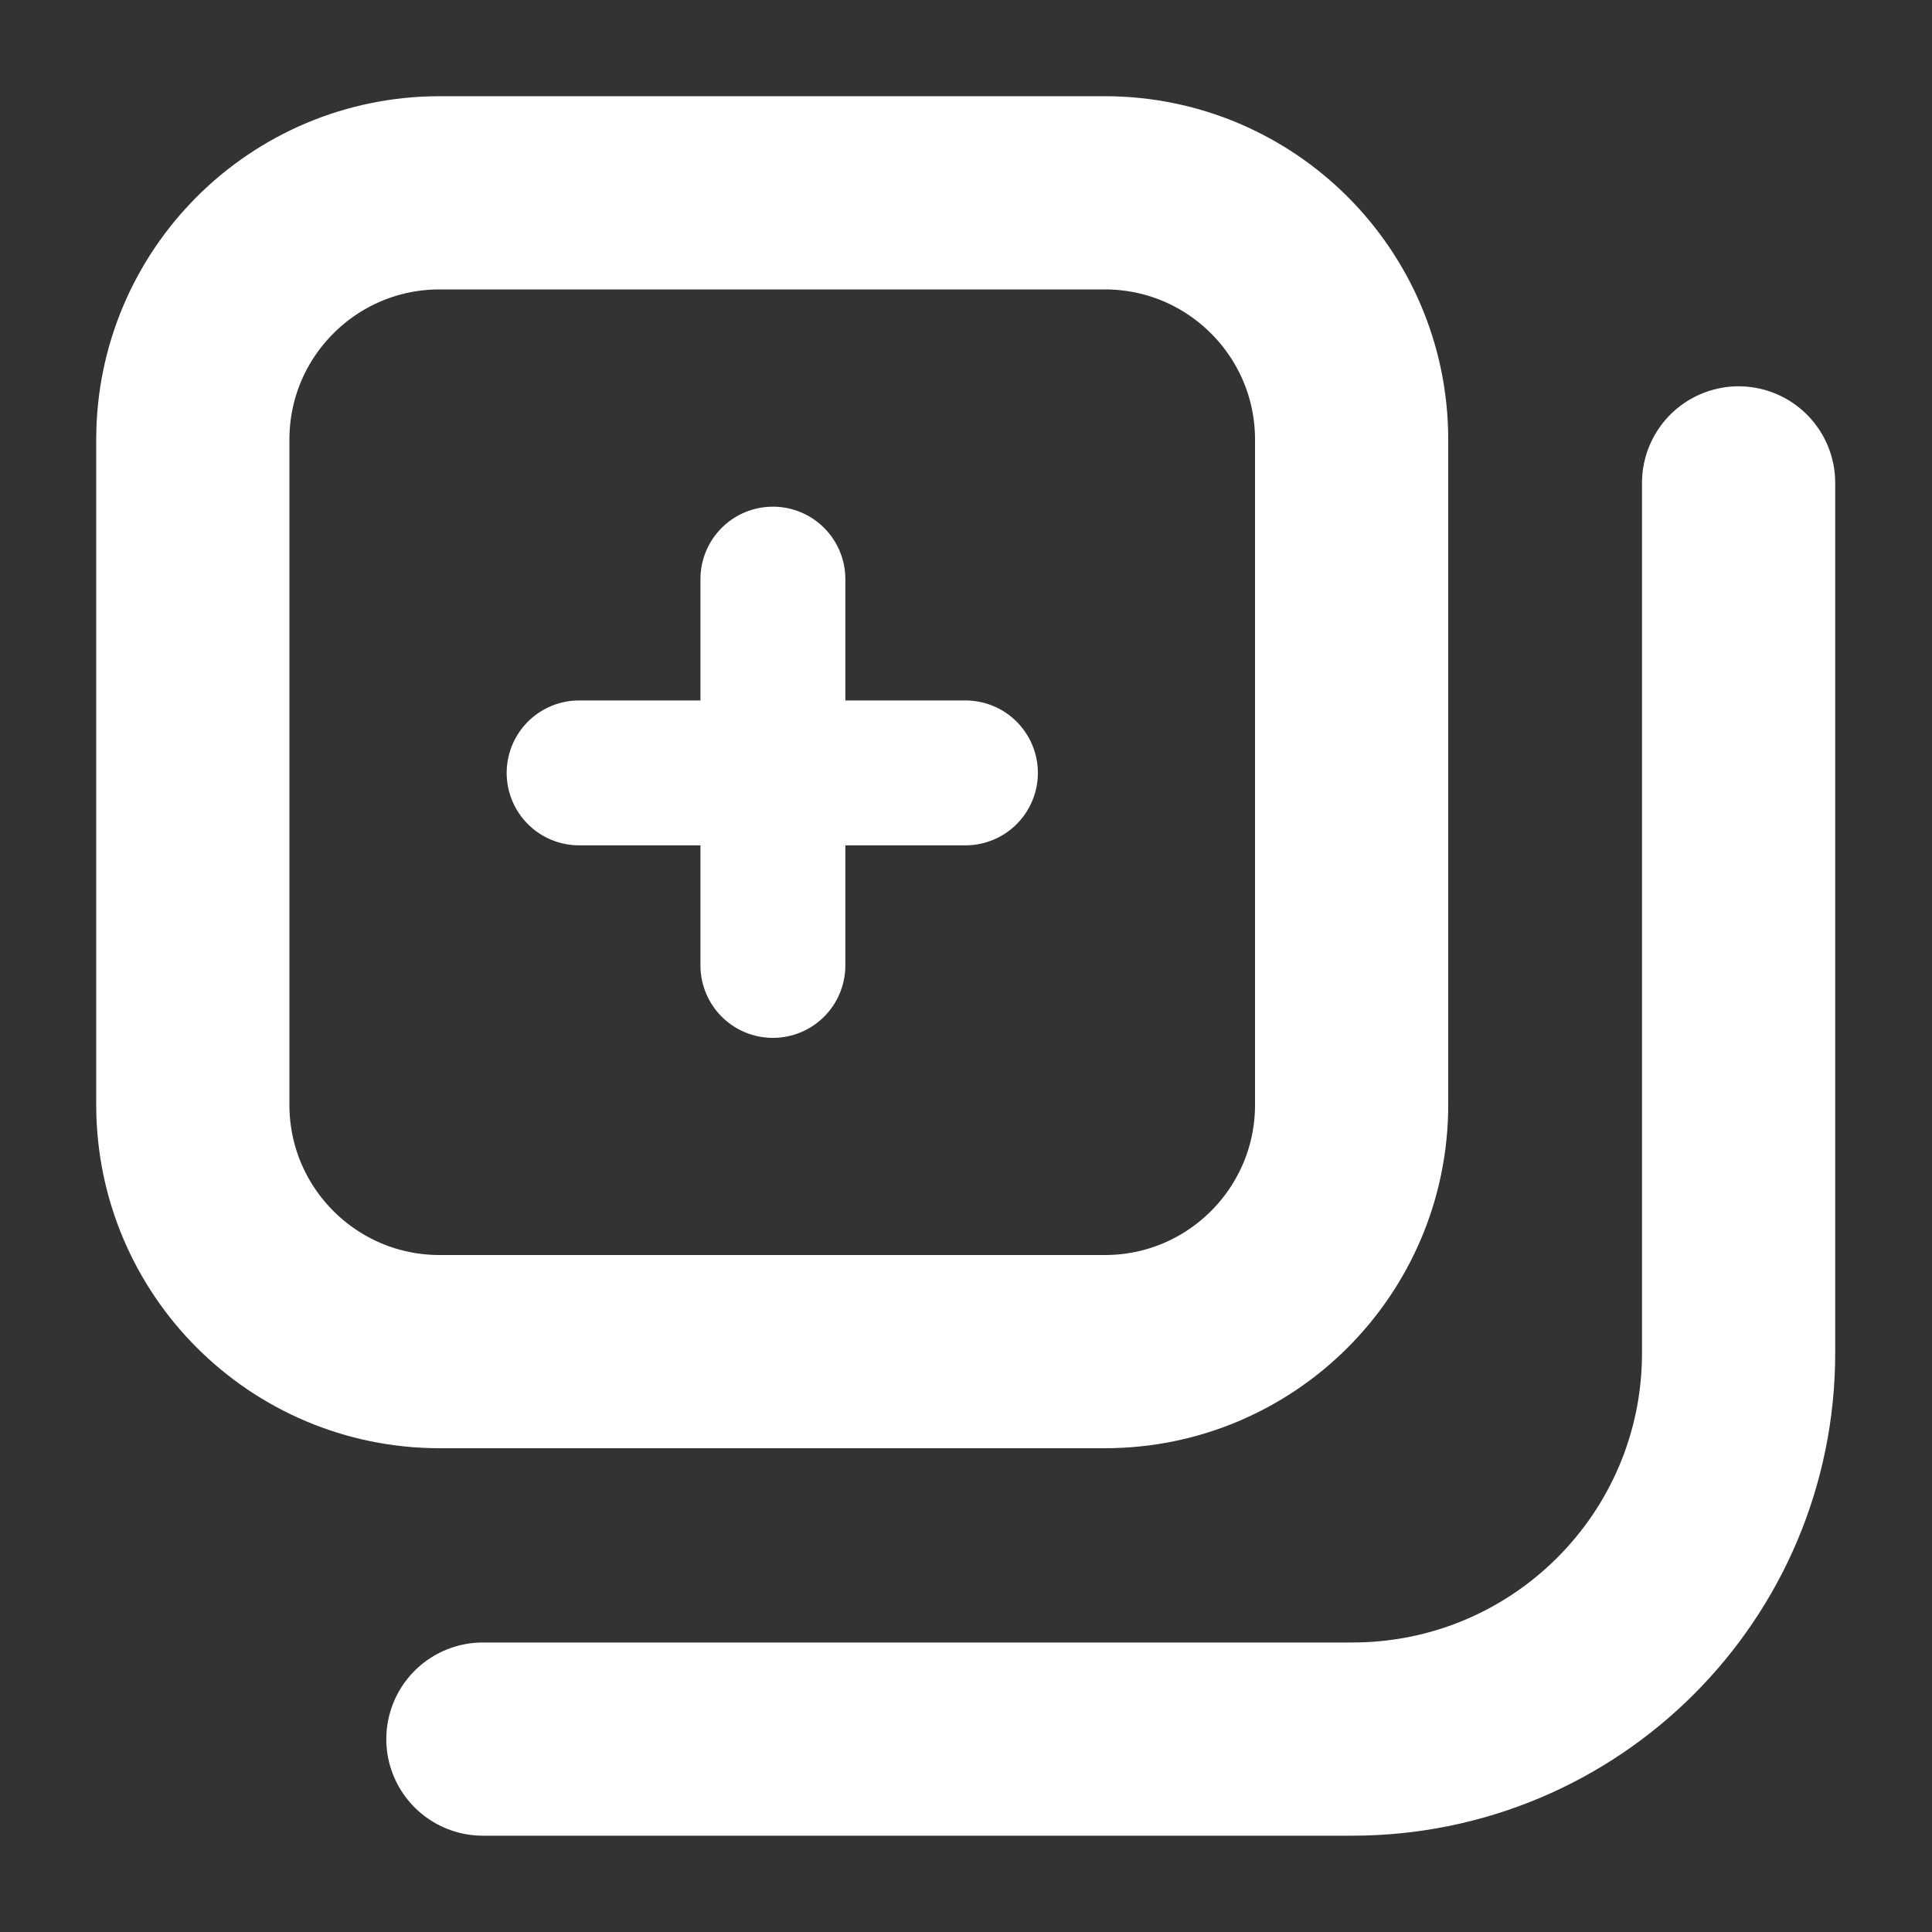 <svg width="20" height="20" viewBox="0 0 20 20" fill="none" xmlns="http://www.w3.org/2000/svg">
<rect x="0" y="0" width="20" height="20" fill="#333333" stroke="none"/>
<path d="M11.437 1.996H4.551C3.14 1.996 1.996 3.14 1.996 4.551V11.437C1.996 12.848 3.14 13.992 4.551 13.992H11.437C12.848 13.992 13.992 12.848 13.992 11.437V4.551C13.992 3.14 12.848 1.996 11.437 1.996Z" stroke="white" stroke-width="2" stroke-linecap="round" stroke-linejoin="round"/>
<path d="M4.999 18.003H13.998C16.209 18.003 17.998 16.215 17.998 14.005V4.999" stroke="white" stroke-width="2" stroke-linecap="round" stroke-linejoin="round"/>
<path d="M5.995 8.001H9.994" stroke="white" stroke-width="1.5" stroke-linecap="round" stroke-linejoin="round"/>
<path d="M8.001 9.994V5.995" stroke="white" stroke-width="1.5" stroke-linecap="round" stroke-linejoin="round"/>
</svg>

